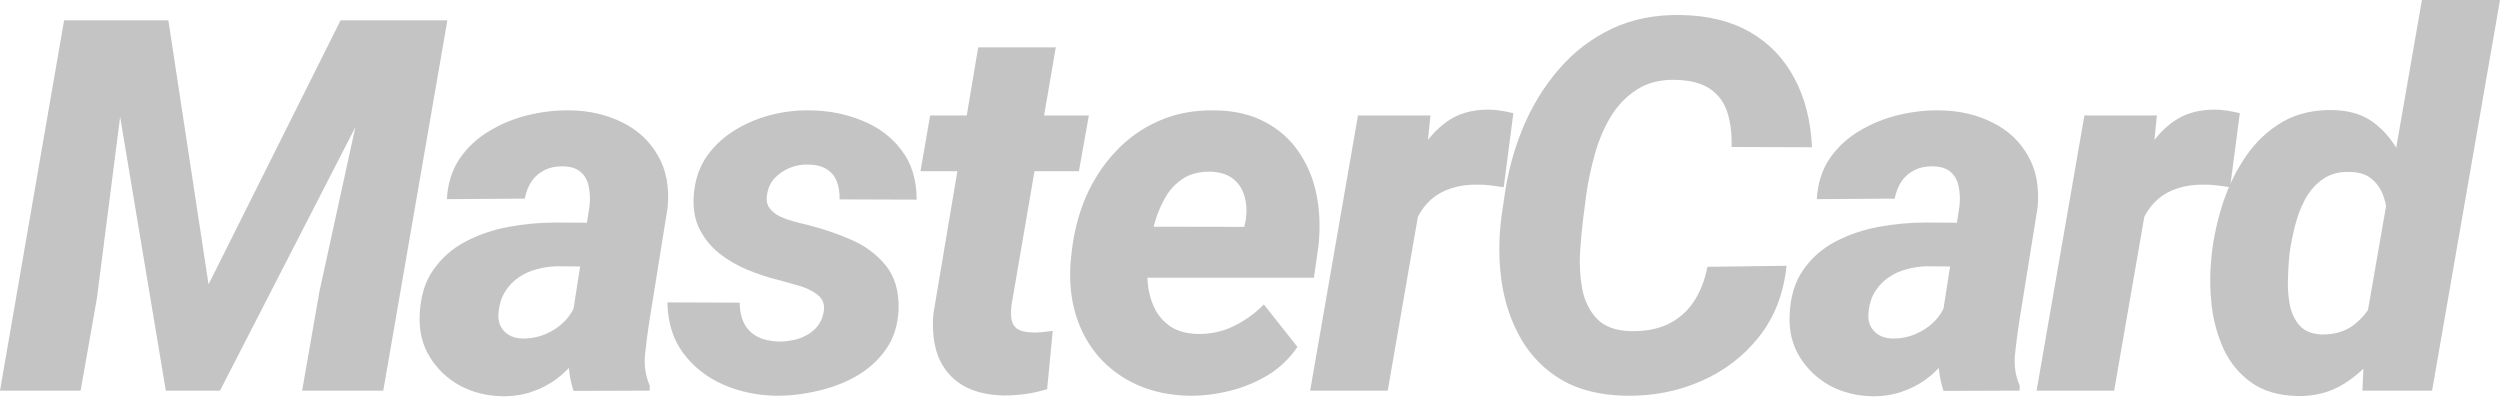 <svg width="300" height="48" viewBox="0 0 300 48" fill="none" xmlns="http://www.w3.org/2000/svg">
<path d="M12.483 2.442H20.204L25.026 34.121L40.866 2.442H49.228L26.399 46.878H19.899L12.483 2.442ZM7.691 2.442H15.901L11.628 35.8L9.675 46.878H0L7.691 2.442ZM45.444 2.442H53.684L45.993 46.878H36.257L38.333 34.976L45.444 2.442Z" fill="#C4C4C4"/>
<path d="M68.519 39.004L70.747 24.721C70.829 23.907 70.798 23.144 70.656 22.432C70.533 21.72 70.228 21.14 69.74 20.692C69.252 20.224 68.529 19.98 67.573 19.96C66.739 19.939 65.996 20.092 65.345 20.418C64.714 20.723 64.195 21.171 63.789 21.761C63.402 22.351 63.127 23.042 62.965 23.836L53.626 23.897C53.727 22.025 54.236 20.407 55.151 19.044C56.087 17.681 57.278 16.572 58.722 15.718C60.167 14.843 61.744 14.202 63.453 13.795C65.162 13.388 66.841 13.205 68.489 13.245C70.788 13.286 72.863 13.775 74.715 14.71C76.566 15.626 77.98 16.949 78.957 18.678C79.954 20.387 80.34 22.462 80.117 24.904L77.889 38.76C77.706 39.96 77.543 41.232 77.4 42.575C77.278 43.898 77.472 45.139 77.98 46.298L77.95 46.878L68.824 46.909C68.417 45.647 68.214 44.345 68.214 43.002C68.214 41.639 68.316 40.306 68.519 39.004ZM71.785 26.735L70.93 31.985L66.779 31.954C65.966 31.974 65.162 32.096 64.368 32.32C63.575 32.524 62.863 32.849 62.232 33.297C61.601 33.724 61.072 34.274 60.645 34.945C60.218 35.596 59.953 36.369 59.852 37.264C59.75 37.916 59.801 38.495 60.004 39.004C60.228 39.492 60.564 39.879 61.011 40.164C61.459 40.449 62.008 40.601 62.659 40.622C63.616 40.642 64.541 40.469 65.437 40.103C66.352 39.716 67.146 39.177 67.817 38.485C68.489 37.773 68.946 36.959 69.191 36.044L70.991 40.072C70.483 41.191 69.872 42.209 69.16 43.124C68.448 44.04 67.644 44.833 66.749 45.505C65.854 46.156 64.857 46.665 63.758 47.031C62.68 47.397 61.5 47.57 60.218 47.55C58.387 47.509 56.708 47.082 55.182 46.268C53.676 45.434 52.476 44.294 51.581 42.85C50.685 41.405 50.279 39.737 50.36 37.844C50.441 35.647 50.98 33.836 51.977 32.412C52.974 30.967 54.266 29.828 55.853 28.994C57.441 28.16 59.17 27.57 61.042 27.224C62.914 26.878 64.775 26.705 66.627 26.705L71.785 26.735Z" fill="#C4C4C4"/>
<path d="M98.828 37.509C99.011 36.593 98.767 35.881 98.095 35.372C97.444 34.864 96.651 34.487 95.715 34.243C94.799 33.979 94.036 33.765 93.426 33.602C92.184 33.297 90.943 32.89 89.702 32.381C88.481 31.873 87.373 31.232 86.376 30.459C85.399 29.686 84.616 28.75 84.026 27.651C83.436 26.552 83.171 25.26 83.232 23.775C83.314 21.964 83.771 20.397 84.606 19.075C85.46 17.752 86.569 16.654 87.932 15.779C89.295 14.904 90.781 14.253 92.388 13.825C94.016 13.398 95.633 13.205 97.241 13.245C99.438 13.266 101.503 13.673 103.436 14.466C105.389 15.239 106.966 16.42 108.167 18.007C109.387 19.573 109.998 21.557 109.998 23.958L100.75 23.927C100.771 23.073 100.649 22.33 100.384 21.7C100.12 21.069 99.703 20.591 99.133 20.265C98.563 19.919 97.82 19.746 96.905 19.746C96.193 19.726 95.481 19.858 94.769 20.143C94.077 20.428 93.477 20.835 92.968 21.364C92.48 21.893 92.174 22.544 92.052 23.317C91.93 23.948 92.012 24.477 92.296 24.904C92.602 25.331 93.008 25.677 93.517 25.942C94.046 26.186 94.596 26.389 95.165 26.552C95.755 26.715 96.284 26.847 96.752 26.949C98.563 27.396 100.323 27.987 102.032 28.719C103.762 29.451 105.176 30.489 106.274 31.832C107.373 33.175 107.892 34.945 107.831 37.142C107.75 39.014 107.241 40.611 106.305 41.934C105.369 43.257 104.169 44.335 102.704 45.169C101.259 45.983 99.682 46.573 97.973 46.939C96.284 47.326 94.646 47.509 93.059 47.489C90.842 47.448 88.746 47 86.772 46.146C84.799 45.271 83.202 44.009 81.981 42.361C80.76 40.713 80.129 38.689 80.088 36.288L88.756 36.318C88.776 37.336 88.97 38.19 89.336 38.882C89.702 39.553 90.241 40.072 90.954 40.439C91.666 40.785 92.52 40.968 93.517 40.988C94.29 40.988 95.053 40.876 95.806 40.652C96.559 40.408 97.21 40.032 97.759 39.523C98.309 38.994 98.665 38.323 98.828 37.509Z" fill="#C4C4C4"/>
<path d="M130.662 13.856L129.472 20.54H110.458L111.618 13.856H130.662ZM117.386 5.677H126.695L121.384 36.593C121.303 37.305 121.303 37.895 121.384 38.363C121.486 38.831 121.71 39.197 122.056 39.462C122.422 39.706 122.981 39.849 123.734 39.889C124.182 39.91 124.619 39.899 125.046 39.859C125.474 39.798 125.901 39.747 126.328 39.706L125.657 46.695C124.823 46.96 123.968 47.153 123.093 47.275C122.239 47.397 121.364 47.458 120.469 47.458C118.454 47.417 116.786 47 115.463 46.207C114.141 45.393 113.185 44.254 112.594 42.789C112.025 41.303 111.831 39.574 112.015 37.6L117.386 5.677Z" fill="#C4C4C4"/>
<path d="M142.72 47.489C140.441 47.448 138.376 47.021 136.524 46.207C134.693 45.393 133.147 44.274 131.885 42.85C130.624 41.405 129.698 39.727 129.108 37.814C128.518 35.901 128.304 33.816 128.467 31.557L128.589 30.367C128.833 28.007 129.393 25.789 130.268 23.714C131.163 21.639 132.353 19.807 133.839 18.22C135.324 16.613 137.074 15.372 139.088 14.497C141.123 13.602 143.391 13.184 145.894 13.245C148.193 13.286 150.167 13.754 151.815 14.649C153.483 15.524 154.826 16.715 155.843 18.22C156.881 19.726 157.593 21.435 157.98 23.348C158.366 25.26 158.448 27.285 158.224 29.421L157.674 33.328H131.824L132.801 27.193L149.312 27.224L149.495 26.399C149.638 25.362 149.587 24.416 149.343 23.561C149.098 22.686 148.641 21.984 147.969 21.455C147.298 20.926 146.392 20.642 145.253 20.601C143.93 20.58 142.822 20.865 141.926 21.455C141.031 22.045 140.309 22.839 139.759 23.836C139.21 24.812 138.783 25.881 138.478 27.04C138.193 28.18 137.979 29.289 137.837 30.367L137.715 31.527C137.633 32.585 137.664 33.612 137.806 34.609C137.969 35.606 138.274 36.512 138.722 37.326C139.19 38.119 139.82 38.77 140.614 39.279C141.428 39.767 142.435 40.032 143.635 40.072C145.202 40.113 146.657 39.808 148 39.157C149.363 38.506 150.584 37.631 151.662 36.532L155.691 41.629C154.755 43.012 153.575 44.142 152.15 45.017C150.726 45.871 149.19 46.502 147.542 46.909C145.914 47.316 144.307 47.509 142.72 47.489Z" fill="#C4C4C4"/>
<path d="M170.831 22.066L166.528 46.878H157.219L162.957 13.856H171.655L170.831 22.066ZM181.604 13.581L180.445 22.462C179.916 22.381 179.397 22.31 178.888 22.249C178.379 22.188 177.861 22.157 177.332 22.157C176.172 22.137 175.124 22.279 174.188 22.585C173.272 22.869 172.469 23.307 171.777 23.897C171.106 24.487 170.546 25.219 170.098 26.094C169.651 26.949 169.315 27.925 169.091 29.024L167.382 28.17C167.606 26.603 167.952 24.955 168.42 23.226C168.888 21.476 169.539 19.838 170.373 18.312C171.228 16.765 172.316 15.524 173.639 14.588C174.982 13.632 176.63 13.154 178.583 13.154C179.092 13.154 179.59 13.195 180.078 13.276C180.587 13.357 181.096 13.459 181.604 13.581Z" fill="#C4C4C4"/>
<path d="M204.893 32.015L214.385 31.893C214.039 35.23 212.94 38.068 211.089 40.408C209.237 42.748 206.908 44.528 204.1 45.749C201.292 46.97 198.281 47.55 195.066 47.489C192.034 47.428 189.481 46.797 187.406 45.596C185.351 44.376 183.733 42.748 182.553 40.713C181.373 38.679 180.589 36.4 180.203 33.877C179.837 31.334 179.826 28.719 180.172 26.033L180.569 23.317C180.976 20.509 181.719 17.813 182.797 15.229C183.896 12.625 185.33 10.306 187.1 8.271C188.87 6.216 190.976 4.608 193.418 3.449C195.86 2.289 198.637 1.74 201.75 1.801C205.005 1.862 207.772 2.553 210.051 3.876C212.33 5.199 214.09 7.04 215.331 9.4C216.593 11.74 217.295 14.497 217.437 17.671L207.793 17.64C207.833 16.033 207.66 14.639 207.274 13.459C206.887 12.279 206.206 11.353 205.229 10.682C204.273 10.011 202.92 9.644 201.17 9.583C199.298 9.522 197.721 9.909 196.439 10.743C195.158 11.557 194.1 12.655 193.265 14.039C192.451 15.402 191.821 16.898 191.373 18.526C190.925 20.133 190.59 21.71 190.366 23.256L190 26.064C189.837 27.346 189.705 28.76 189.603 30.306C189.522 31.832 189.613 33.307 189.878 34.731C190.162 36.135 190.742 37.305 191.617 38.241C192.513 39.177 193.845 39.676 195.615 39.737C197.365 39.777 198.871 39.503 200.132 38.913C201.394 38.302 202.421 37.417 203.215 36.257C204.008 35.077 204.568 33.663 204.893 32.015Z" fill="#C4C4C4"/>
<path d="M232.913 39.004L235.141 24.721C235.222 23.907 235.192 23.144 235.049 22.432C234.927 21.72 234.622 21.14 234.134 20.692C233.645 20.224 232.923 19.98 231.967 19.96C231.133 19.939 230.39 20.092 229.739 20.418C229.108 20.723 228.589 21.171 228.182 21.761C227.796 22.351 227.521 23.042 227.358 23.836L218.019 23.897C218.121 22.025 218.63 20.407 219.545 19.044C220.481 17.681 221.671 16.572 223.116 15.718C224.561 14.843 226.137 14.202 227.847 13.795C229.556 13.388 231.234 13.205 232.882 13.245C235.181 13.286 237.257 13.775 239.108 14.71C240.96 15.626 242.374 16.949 243.351 18.678C244.348 20.387 244.734 22.462 244.51 24.904L242.282 38.76C242.099 39.96 241.936 41.232 241.794 42.575C241.672 43.898 241.865 45.139 242.374 46.298L242.343 46.878L233.218 46.909C232.811 45.647 232.608 44.345 232.608 43.002C232.608 41.639 232.709 40.306 232.913 39.004ZM236.178 26.735L235.324 31.985L231.173 31.954C230.359 31.974 229.556 32.096 228.762 32.32C227.969 32.524 227.257 32.849 226.626 33.297C225.995 33.724 225.466 34.274 225.039 34.945C224.611 35.596 224.347 36.369 224.245 37.264C224.144 37.916 224.194 38.495 224.398 39.004C224.622 39.492 224.957 39.879 225.405 40.164C225.853 40.449 226.402 40.601 227.053 40.622C228.009 40.642 228.935 40.469 229.83 40.103C230.746 39.716 231.539 39.177 232.211 38.485C232.882 37.773 233.34 36.959 233.584 36.044L235.385 40.072C234.876 41.191 234.266 42.209 233.554 43.124C232.842 44.04 232.038 44.833 231.143 45.505C230.247 46.156 229.25 46.665 228.152 47.031C227.073 47.397 225.893 47.57 224.611 47.55C222.78 47.509 221.102 47.082 219.576 46.268C218.07 45.434 216.87 44.294 215.974 42.85C215.079 41.405 214.672 39.737 214.754 37.844C214.835 35.647 215.374 33.836 216.371 32.412C217.368 30.967 218.66 29.828 220.247 28.994C221.834 28.16 223.564 27.57 225.436 27.224C227.307 26.878 229.169 26.705 231.021 26.705L236.178 26.735Z" fill="#C4C4C4"/>
<path d="M258.002 22.066L253.699 46.878H244.391L250.128 13.856H258.827L258.002 22.066ZM268.776 13.581L267.616 22.462C267.087 22.381 266.568 22.31 266.06 22.249C265.551 22.188 265.032 22.157 264.503 22.157C263.343 22.137 262.296 22.279 261.36 22.585C260.444 22.869 259.64 23.307 258.949 23.897C258.277 24.487 257.718 25.219 257.27 26.094C256.822 26.949 256.487 27.925 256.263 29.024L254.554 28.17C254.778 26.603 255.123 24.955 255.591 23.226C256.059 21.476 256.71 19.838 257.545 18.312C258.399 16.765 259.488 15.524 260.81 14.588C262.153 13.632 263.801 13.154 265.754 13.154C266.263 13.154 266.762 13.195 267.25 13.276C267.759 13.357 268.267 13.459 268.776 13.581Z" fill="#C4C4C4"/>
<path d="M283.855 38.943L290.63 0H300L291.851 46.878H283.489L283.855 38.943ZM265.36 31.008L265.421 30.337C265.665 28.322 266.123 26.288 266.795 24.233C267.486 22.178 268.422 20.306 269.602 18.617C270.782 16.928 272.237 15.585 273.967 14.588C275.716 13.591 277.792 13.134 280.193 13.215C282.248 13.296 283.926 13.897 285.228 15.016C286.551 16.114 287.578 17.518 288.311 19.227C289.043 20.916 289.542 22.717 289.806 24.629C290.091 26.522 290.203 28.292 290.142 29.94L290.02 31.1C289.695 32.849 289.155 34.701 288.403 36.654C287.67 38.587 286.704 40.388 285.503 42.056C284.303 43.724 282.878 45.067 281.23 46.085C279.582 47.102 277.71 47.58 275.615 47.519C273.397 47.458 271.576 46.919 270.152 45.902C268.727 44.884 267.629 43.562 266.856 41.934C266.103 40.286 265.614 38.516 265.391 36.624C265.187 34.711 265.177 32.839 265.36 31.008ZM274.76 30.306L274.699 30.947C274.618 31.761 274.567 32.676 274.547 33.694C274.526 34.711 274.608 35.698 274.791 36.654C274.994 37.61 275.381 38.414 275.95 39.065C276.541 39.716 277.395 40.072 278.514 40.133C280.06 40.174 281.352 39.808 282.39 39.035C283.428 38.261 284.242 37.264 284.832 36.044C285.442 34.803 285.839 33.521 286.022 32.198L286.449 28.963C286.551 28.088 286.571 27.173 286.51 26.216C286.47 25.26 286.307 24.375 286.022 23.561C285.737 22.727 285.269 22.035 284.618 21.486C283.987 20.936 283.102 20.652 281.963 20.631C280.701 20.591 279.633 20.875 278.758 21.486C277.883 22.096 277.171 22.9 276.622 23.897C276.093 24.894 275.686 25.962 275.401 27.102C275.116 28.221 274.903 29.289 274.76 30.306Z" fill="#C4C4C4"/>
</svg>
